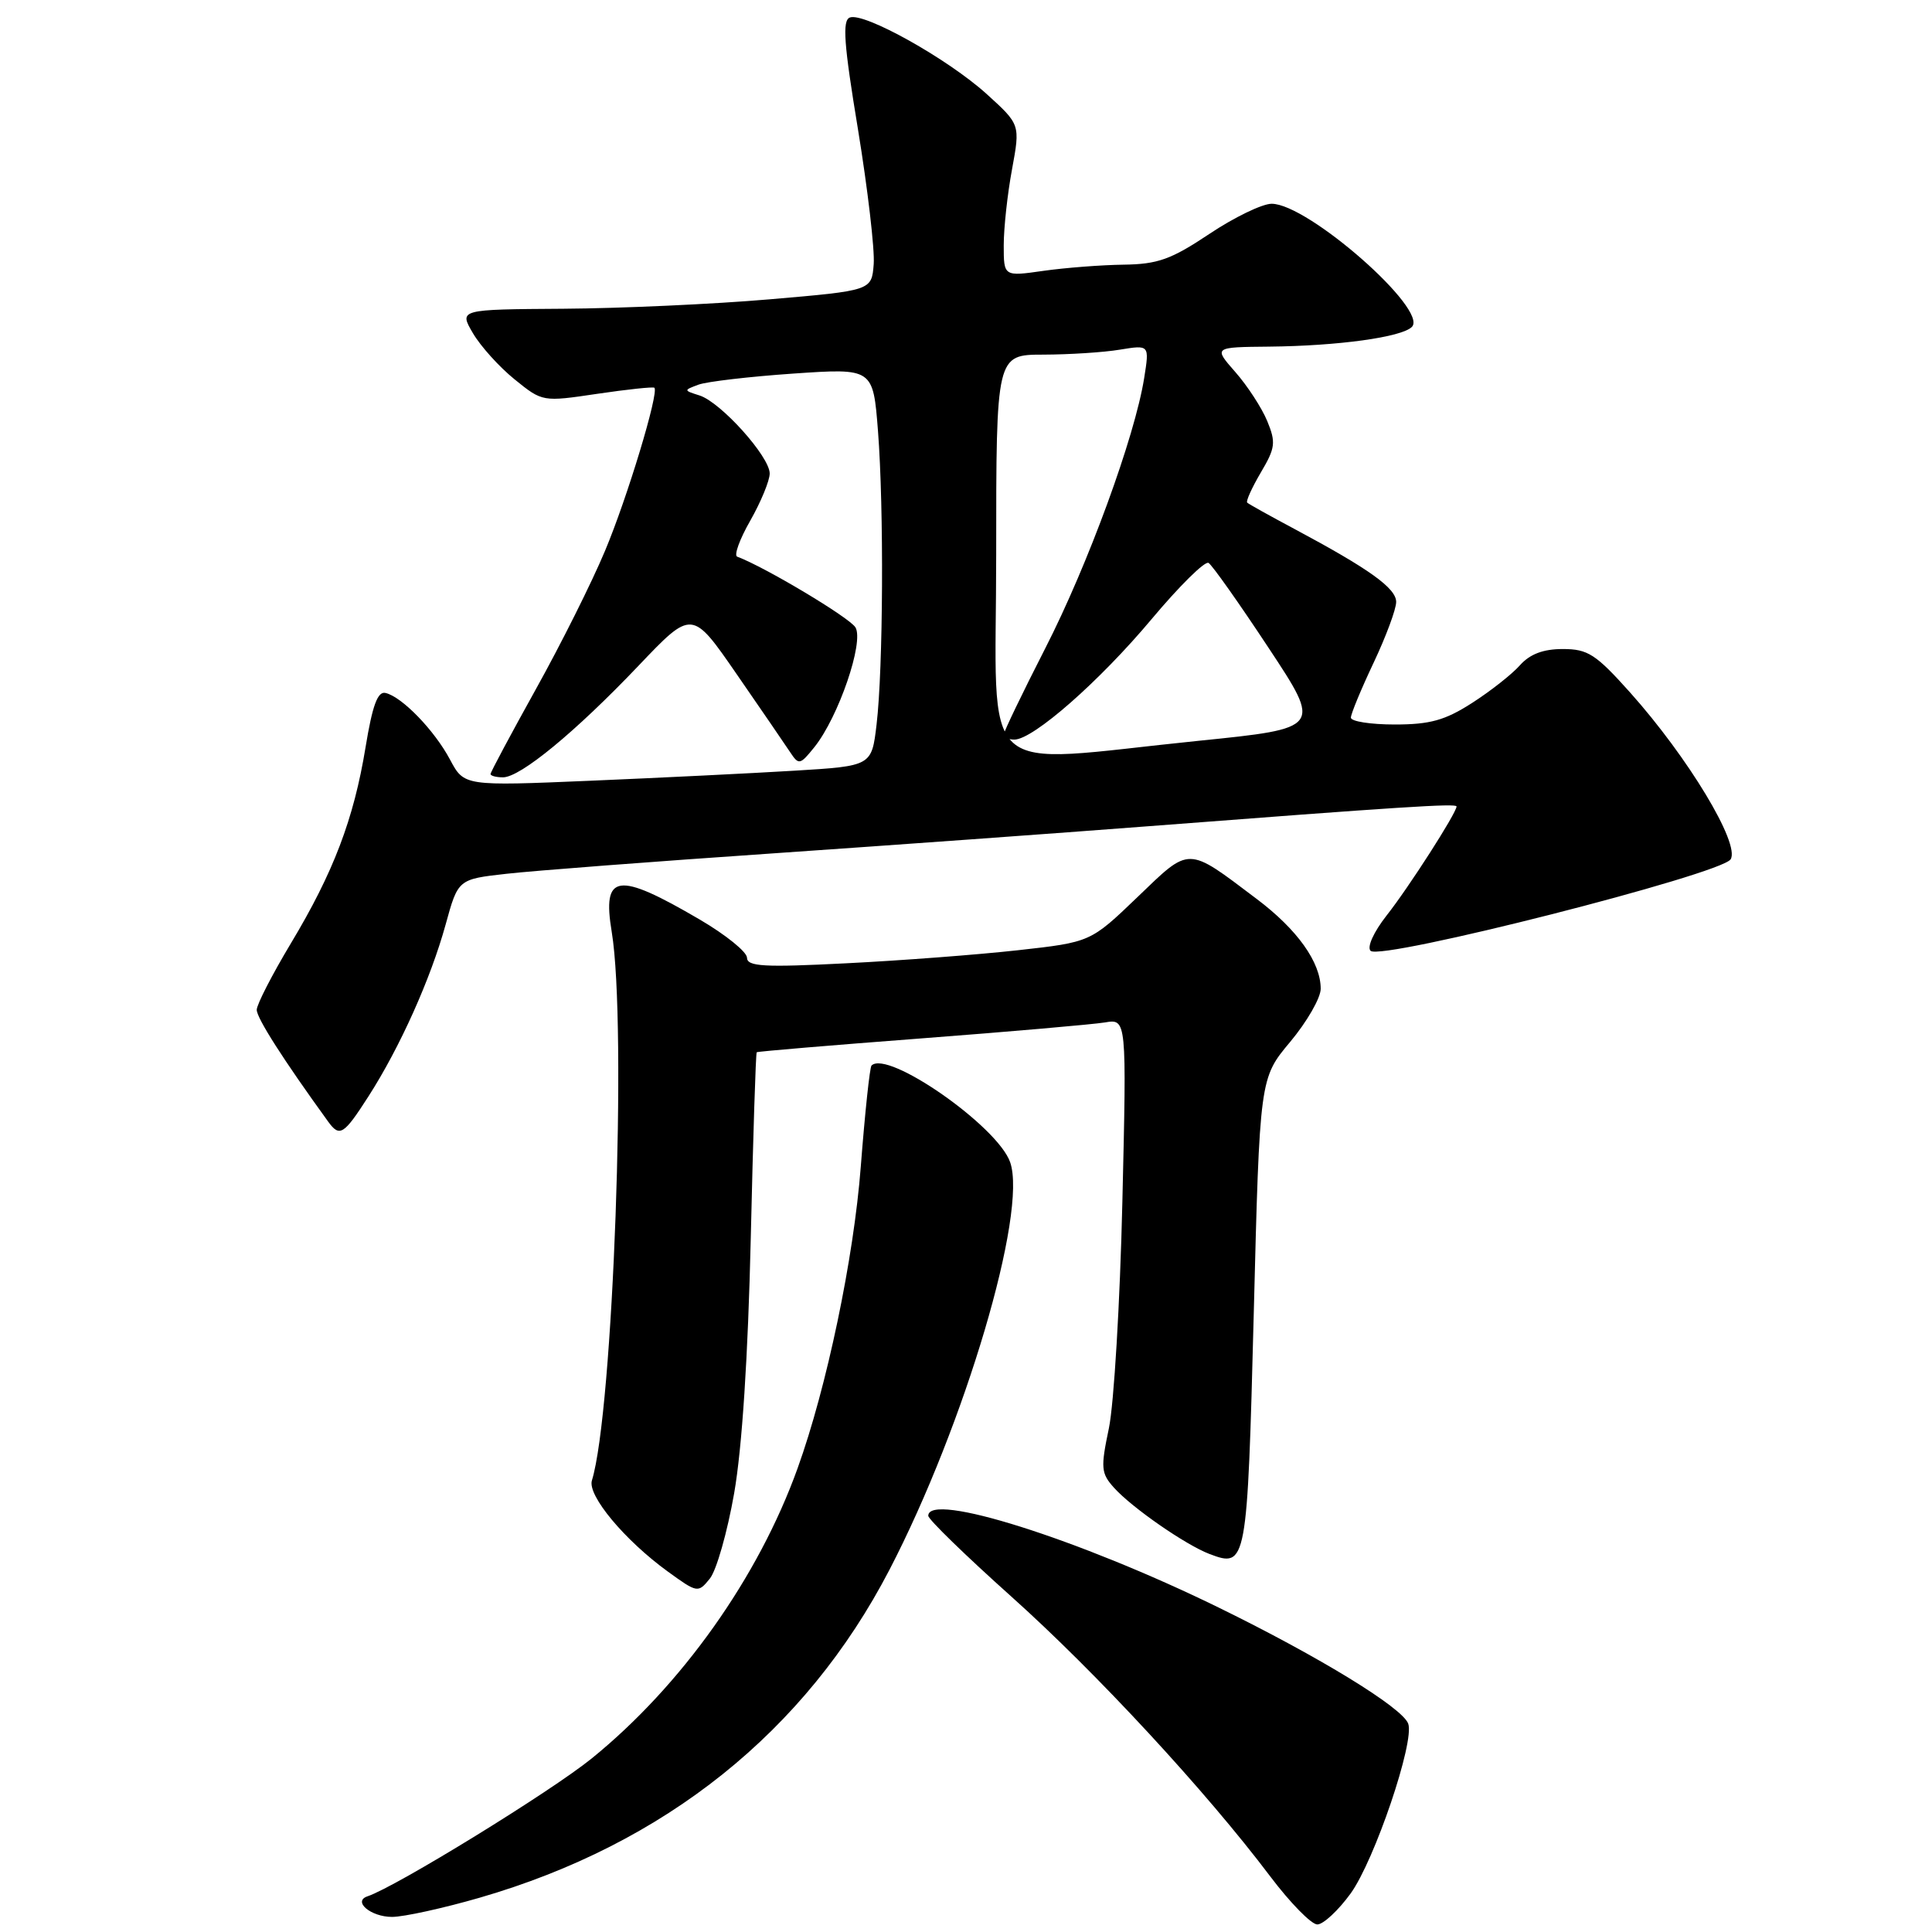 <?xml version="1.0" encoding="UTF-8" standalone="no"?>
<!DOCTYPE svg PUBLIC "-//W3C//DTD SVG 1.1//EN" "http://www.w3.org/Graphics/SVG/1.1/DTD/svg11.dtd" >
<svg xmlns="http://www.w3.org/2000/svg" xmlns:xlink="http://www.w3.org/1999/xlink" version="1.1" viewBox="0 0 256 256">
 <g >
 <path fill="currentColor"
d=" M 178.97 250.89 C 182.14 246.50 187.49 230.72 186.59 228.38 C 185.77 226.24 174.82 219.54 161.50 213.02 C 142.91 203.92 123.00 197.63 123.00 200.85 C 123.00 201.32 127.94 206.12 133.97 211.52 C 145.24 221.60 159.80 237.34 168.31 248.63 C 170.95 252.13 173.76 255.00 174.55 255.00 C 175.34 255.00 177.33 253.15 178.97 250.89 Z  M 63.58 251.45 C 88.12 244.34 106.73 229.44 117.86 208.00 C 127.84 188.77 136.17 160.65 133.85 154.00 C 132.19 149.23 117.61 139.06 115.48 141.19 C 115.25 141.42 114.61 147.44 114.06 154.56 C 113.13 166.73 109.55 183.84 105.68 194.57 C 100.48 209.02 90.32 223.33 78.42 232.99 C 73.01 237.38 52.47 250.01 48.70 251.27 C 46.69 251.94 49.13 254.00 51.95 254.00 C 53.50 254.00 58.74 252.85 63.58 251.45 Z  M 97.28 197.86 C 98.33 191.86 99.12 179.73 99.48 164.06 C 99.79 150.62 100.14 139.54 100.27 139.43 C 100.40 139.32 110.17 138.50 122.00 137.60 C 133.82 136.70 144.80 135.74 146.40 135.48 C 149.29 134.99 149.29 134.99 148.72 159.25 C 148.41 172.59 147.60 186.09 146.93 189.27 C 145.83 194.51 145.89 195.22 147.61 197.13 C 149.99 199.78 157.09 204.70 160.26 205.91 C 165.19 207.78 165.27 207.36 166.13 174.02 C 166.92 142.87 166.92 142.87 170.96 138.05 C 173.18 135.39 175.00 132.23 175.00 131.02 C 175.00 127.51 171.91 123.17 166.50 119.10 C 157.21 112.09 157.76 112.10 150.72 118.87 C 144.50 124.84 144.50 124.84 134.89 125.91 C 129.60 126.50 119.36 127.28 112.14 127.64 C 101.21 128.20 99.00 128.07 98.98 126.90 C 98.97 126.13 96.16 123.86 92.73 121.85 C 81.78 115.44 79.77 115.72 81.06 123.50 C 83.10 135.89 81.25 187.08 78.43 196.17 C 77.82 198.15 82.76 204.08 88.49 208.24 C 92.41 211.08 92.50 211.10 94.06 209.17 C 94.93 208.10 96.38 203.01 97.28 197.86 Z  M 48.84 145.25 C 53.00 138.76 57.07 129.69 59.05 122.50 C 60.70 116.50 60.70 116.50 67.12 115.78 C 70.65 115.38 86.58 114.16 102.52 113.07 C 118.46 111.97 140.50 110.38 151.50 109.53 C 185.71 106.90 193.00 106.43 193.00 106.86 C 193.00 107.71 186.65 117.62 183.73 121.31 C 182.01 123.51 181.11 125.50 181.61 125.99 C 182.98 127.32 228.08 115.85 229.32 113.86 C 230.60 111.82 223.68 100.35 215.99 91.75 C 211.45 86.68 210.40 86.00 207.08 86.00 C 204.48 86.00 202.72 86.67 201.40 88.15 C 200.36 89.33 197.50 91.58 195.05 93.15 C 191.47 95.45 189.48 96.00 184.80 96.00 C 181.61 96.00 179.00 95.59 179.00 95.09 C 179.00 94.59 180.35 91.33 182.00 87.84 C 183.65 84.35 185.00 80.72 185.00 79.76 C 185.00 77.94 181.44 75.39 171.54 70.10 C 168.28 68.36 165.45 66.79 165.26 66.60 C 165.07 66.41 165.89 64.61 167.07 62.60 C 169.00 59.34 169.08 58.62 167.91 55.78 C 167.19 54.04 165.29 51.12 163.69 49.30 C 160.79 46.00 160.79 46.00 168.15 45.93 C 177.31 45.84 185.72 44.68 187.08 43.32 C 189.33 41.07 173.32 27.00 168.50 27.00 C 167.25 27.00 163.53 28.80 160.24 31.00 C 155.18 34.38 153.41 35.01 148.87 35.07 C 145.92 35.11 141.14 35.48 138.25 35.89 C 133.00 36.64 133.00 36.64 133.00 32.50 C 133.00 30.23 133.49 25.70 134.10 22.43 C 135.19 16.50 135.19 16.50 130.74 12.46 C 125.59 7.80 114.50 1.60 112.61 2.32 C 111.59 2.71 111.81 5.80 113.69 17.16 C 114.98 25.05 115.92 33.08 115.77 35.00 C 115.50 38.50 115.50 38.50 102.00 39.66 C 94.58 40.30 82.27 40.86 74.66 40.91 C 60.82 41.00 60.82 41.00 62.66 44.14 C 63.67 45.87 66.16 48.63 68.19 50.27 C 71.88 53.26 71.89 53.26 79.16 52.18 C 83.16 51.59 86.56 51.23 86.71 51.38 C 87.34 52.01 83.11 66.00 80.16 73.01 C 78.43 77.15 74.31 85.39 71.00 91.33 C 67.70 97.27 65.00 102.32 65.00 102.56 C 65.00 102.80 65.74 103.00 66.65 103.00 C 68.95 103.00 76.24 97.00 84.60 88.22 C 91.70 80.76 91.70 80.76 97.60 89.31 C 100.84 94.00 104.04 98.67 104.70 99.67 C 105.84 101.40 106.01 101.36 107.91 99.00 C 111.10 95.03 114.52 85.05 113.35 83.13 C 112.56 81.83 101.37 75.14 97.68 73.76 C 97.23 73.59 98.01 71.44 99.42 68.98 C 100.82 66.51 101.98 63.71 101.99 62.75 C 102.00 60.52 95.52 53.30 92.69 52.40 C 90.57 51.73 90.56 51.71 92.55 50.97 C 93.67 50.56 99.33 49.90 105.13 49.50 C 115.69 48.78 115.69 48.78 116.34 57.14 C 117.13 67.38 117.03 88.55 116.15 96.00 C 115.50 101.50 115.50 101.50 105.28 102.12 C 99.66 102.46 87.51 103.06 78.28 103.45 C 61.50 104.16 61.50 104.16 59.63 100.65 C 57.56 96.76 53.26 92.32 51.08 91.82 C 50.04 91.58 49.35 93.46 48.44 99.00 C 46.88 108.54 44.18 115.62 38.53 125.02 C 36.06 129.14 34.03 133.09 34.02 133.80 C 34.00 134.88 37.57 140.46 43.49 148.63 C 45.01 150.72 45.55 150.38 48.84 145.25 Z  M 132.00 73.50 C 132.00 47.00 132.00 47.00 138.25 46.99 C 141.69 46.98 146.26 46.69 148.40 46.33 C 152.31 45.69 152.31 45.69 151.61 50.09 C 150.37 57.88 144.16 74.85 138.50 85.91 C 135.48 91.82 133.00 96.97 133.00 97.33 C 133.00 97.70 133.63 98.00 134.41 98.00 C 136.90 98.00 145.70 90.27 152.59 82.04 C 156.27 77.65 159.67 74.29 160.14 74.59 C 160.62 74.88 164.19 79.93 168.07 85.81 C 175.14 96.50 175.14 96.50 158.82 98.16 C 128.96 101.19 132.00 103.99 132.00 73.50 Z "/>
</g>
</svg>